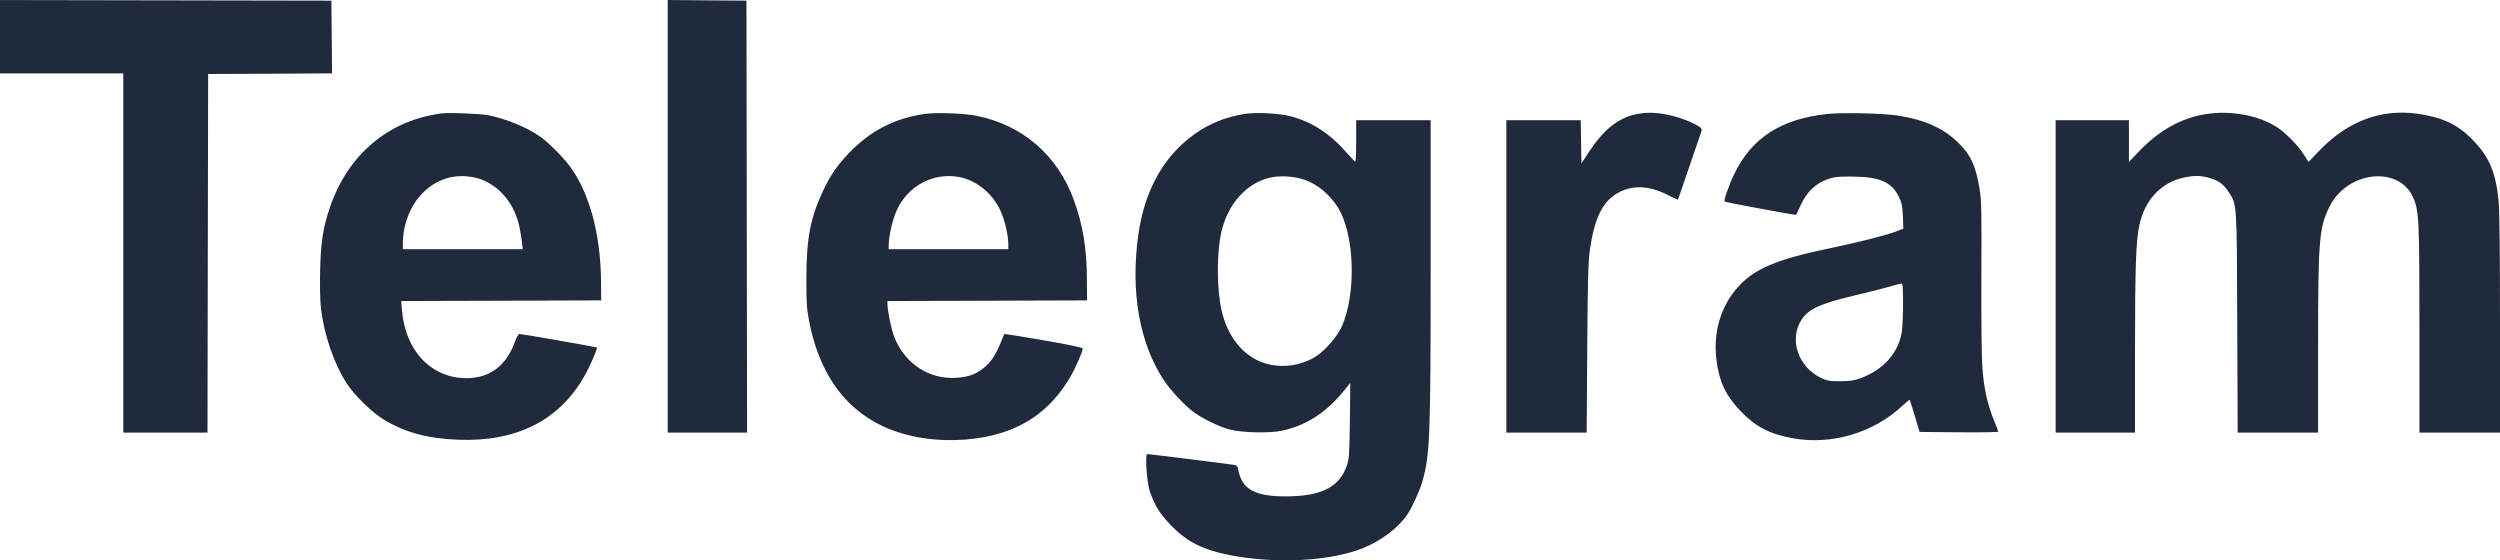 <svg width="58" height="13" viewBox="0 0 58 13" fill="none" xmlns="http://www.w3.org/2000/svg">
<path fill-rule="evenodd" clip-rule="evenodd" d="M0 0.852V1.703H1.43H2.86V5.869V10.036H3.837H4.814L4.821 5.876L4.829 1.717L6.266 1.71L7.704 1.702L7.696 0.859L7.689 0.015L3.844 0.008L0 0.001V0.852ZM15.491 5.018V10.036H16.412H17.332L17.325 5.026L17.318 0.015L16.404 0.008L15.491 0V5.018ZM10.252 2.63C9.016 2.789 8.072 3.582 7.653 4.814C7.495 5.277 7.442 5.618 7.427 6.269C7.419 6.621 7.426 6.974 7.445 7.141C7.515 7.758 7.746 8.434 8.043 8.894C8.22 9.167 8.615 9.556 8.888 9.724C9.379 10.028 9.914 10.175 10.634 10.202C11.979 10.253 12.966 9.758 13.55 8.74C13.682 8.511 13.87 8.08 13.847 8.061C13.833 8.049 12.095 7.746 12.046 7.747C12.028 7.747 11.979 7.839 11.938 7.95C11.739 8.49 11.357 8.772 10.827 8.774C10.007 8.775 9.4 8.138 9.326 7.197L9.309 6.984L11.629 6.977L13.948 6.969L13.944 6.523C13.934 5.421 13.672 4.463 13.211 3.845C13.062 3.644 12.716 3.298 12.546 3.179C12.225 2.953 11.735 2.751 11.314 2.671C11.132 2.637 10.417 2.609 10.252 2.63ZM21.453 2.643C20.761 2.741 20.186 3.038 19.699 3.547C19.42 3.839 19.258 4.076 19.086 4.446C18.8 5.059 18.708 5.55 18.708 6.456C18.707 7.025 18.716 7.162 18.771 7.447C19.076 9.026 19.986 9.953 21.44 10.167C22.074 10.26 22.763 10.205 23.316 10.015C23.966 9.792 24.46 9.377 24.832 8.743C24.946 8.548 25.12 8.151 25.12 8.087C25.12 8.064 24.812 7.999 24.214 7.895C23.715 7.808 23.303 7.743 23.299 7.75C23.294 7.756 23.254 7.853 23.209 7.964C23.098 8.242 22.979 8.415 22.812 8.545C22.628 8.689 22.467 8.746 22.189 8.765C21.554 8.808 20.986 8.433 20.745 7.813C20.678 7.64 20.589 7.206 20.589 7.054V6.984L22.904 6.977L25.219 6.969L25.216 6.456C25.211 5.752 25.122 5.215 24.915 4.644C24.537 3.602 23.724 2.899 22.649 2.685C22.362 2.628 21.72 2.606 21.453 2.643ZM28.875 2.643C28.431 2.715 28.053 2.868 27.71 3.114C26.997 3.624 26.557 4.411 26.411 5.434C26.223 6.748 26.431 7.952 26.994 8.811C27.151 9.05 27.476 9.4 27.687 9.556C27.9 9.713 28.271 9.894 28.519 9.962C28.8 10.039 29.442 10.055 29.737 9.993C30.303 9.874 30.773 9.57 31.188 9.055L31.327 8.882L31.317 9.759C31.306 10.575 31.301 10.649 31.244 10.811C31.067 11.306 30.652 11.514 29.835 11.516C29.116 11.518 28.81 11.35 28.73 10.908C28.714 10.816 28.698 10.798 28.622 10.784C28.513 10.765 26.66 10.534 26.616 10.534C26.562 10.534 26.606 11.196 26.674 11.393C26.789 11.729 26.908 11.92 27.172 12.193C27.538 12.571 27.909 12.758 28.538 12.88C29.614 13.09 30.886 13.019 31.641 12.709C32.058 12.537 32.458 12.229 32.656 11.927C32.763 11.764 32.93 11.4 32.989 11.201C33.175 10.576 33.191 10.191 33.191 6.229L33.191 2.788H32.328H31.464V3.275C31.464 3.542 31.453 3.757 31.441 3.752C31.428 3.746 31.35 3.664 31.268 3.57C30.864 3.105 30.455 2.835 29.949 2.699C29.687 2.629 29.134 2.6 28.875 2.643ZM37.932 2.656C37.527 2.747 37.195 3.018 36.859 3.532L36.689 3.792L36.681 3.29L36.673 2.788H35.81H34.947V6.412V10.036H35.879H36.811L36.824 8.092C36.835 6.496 36.846 6.087 36.884 5.81C36.991 5.044 37.189 4.651 37.569 4.457C37.907 4.285 38.285 4.31 38.716 4.535C38.827 4.593 38.922 4.636 38.928 4.63C38.933 4.624 39.029 4.35 39.14 4.019C39.252 3.689 39.373 3.335 39.411 3.232C39.448 3.129 39.478 3.027 39.478 3.005C39.478 2.92 39.008 2.719 38.661 2.656C38.376 2.603 38.164 2.604 37.932 2.656ZM42.395 2.644C41.325 2.756 40.639 3.198 40.236 4.035C40.113 4.29 39.983 4.66 40.011 4.676C40.041 4.695 41.662 4.997 41.669 4.985C41.673 4.979 41.723 4.873 41.781 4.749C41.92 4.452 42.121 4.258 42.388 4.163C42.552 4.104 42.633 4.094 42.948 4.096C43.601 4.098 43.886 4.219 44.051 4.562C44.123 4.711 44.137 4.778 44.147 5.021L44.158 5.305L43.997 5.367C43.765 5.457 43.148 5.614 42.481 5.753C41.207 6.019 40.695 6.235 40.31 6.671C39.923 7.109 39.746 7.706 39.819 8.326C39.879 8.844 40.033 9.175 40.383 9.539C40.735 9.904 41.054 10.07 41.59 10.167C42.498 10.331 43.466 10.043 44.145 9.406C44.228 9.328 44.3 9.27 44.305 9.276C44.31 9.282 44.364 9.452 44.425 9.654L44.535 10.021L45.448 10.029C45.95 10.033 46.36 10.027 46.36 10.015C46.36 10.004 46.315 9.885 46.26 9.751C46.111 9.393 46.025 9.001 45.991 8.532C45.973 8.292 45.964 7.406 45.968 6.401C45.975 4.859 45.97 4.649 45.925 4.378C45.836 3.845 45.729 3.609 45.448 3.327C45.109 2.985 44.67 2.783 44.052 2.684C43.705 2.629 42.761 2.606 42.395 2.644ZM51.189 2.645C50.619 2.73 50.09 3.023 49.624 3.513L49.391 3.759V3.273V2.788H48.541H47.691V6.412V10.036H48.612H49.532L49.532 8.136C49.533 6.194 49.554 5.585 49.635 5.214C49.76 4.639 50.137 4.237 50.657 4.122C50.904 4.068 51.038 4.069 51.247 4.125C51.464 4.183 51.578 4.264 51.699 4.446C51.9 4.75 51.894 4.654 51.904 7.49L51.914 10.036H52.847H53.78V8.033C53.78 5.567 53.803 5.29 54.041 4.801C54.442 3.978 55.631 3.831 55.976 4.563C56.122 4.871 56.13 5.048 56.131 7.652L56.131 10.036H57.065H58V7.517C58 5.905 57.989 4.884 57.969 4.68C57.903 3.999 57.76 3.655 57.377 3.256C57.022 2.887 56.673 2.721 56.077 2.638C55.235 2.522 54.464 2.814 53.808 3.496L53.557 3.757L53.45 3.588C53.298 3.351 53.005 3.058 52.788 2.927C52.363 2.67 51.747 2.561 51.189 2.645ZM10.976 4.111C11.493 4.208 11.915 4.654 12.045 5.238C12.07 5.351 12.099 5.52 12.109 5.612L12.128 5.781H10.737H9.346V5.652C9.346 5.222 9.515 4.779 9.787 4.497C10.113 4.159 10.524 4.026 10.976 4.111ZM22.263 4.109C22.651 4.184 23.022 4.485 23.203 4.871C23.308 5.096 23.393 5.45 23.393 5.662V5.781H22.005H20.617V5.697C20.617 5.487 20.71 5.08 20.805 4.877C21.071 4.303 21.661 3.992 22.263 4.109ZM30.288 4.179C30.577 4.287 30.838 4.505 31.028 4.795C31.428 5.405 31.476 6.821 31.123 7.588C31.025 7.801 30.764 8.107 30.566 8.244C30.155 8.526 29.584 8.569 29.156 8.351C28.759 8.148 28.479 7.761 28.348 7.233C28.228 6.743 28.222 5.872 28.337 5.377C28.488 4.729 28.917 4.25 29.461 4.122C29.701 4.065 30.05 4.089 30.288 4.179ZM44.151 7.035C44.151 7.29 44.139 7.581 44.124 7.683C44.055 8.177 43.698 8.582 43.16 8.776C43.018 8.828 42.912 8.843 42.693 8.844C42.445 8.845 42.39 8.836 42.249 8.768C41.71 8.509 41.498 7.866 41.801 7.409C41.967 7.16 42.246 7.037 43.103 6.836C43.376 6.772 43.707 6.688 43.84 6.649C43.972 6.61 44.096 6.577 44.116 6.576C44.143 6.574 44.151 6.684 44.151 7.035Z" fill="#1F2A3C"/>
</svg>

